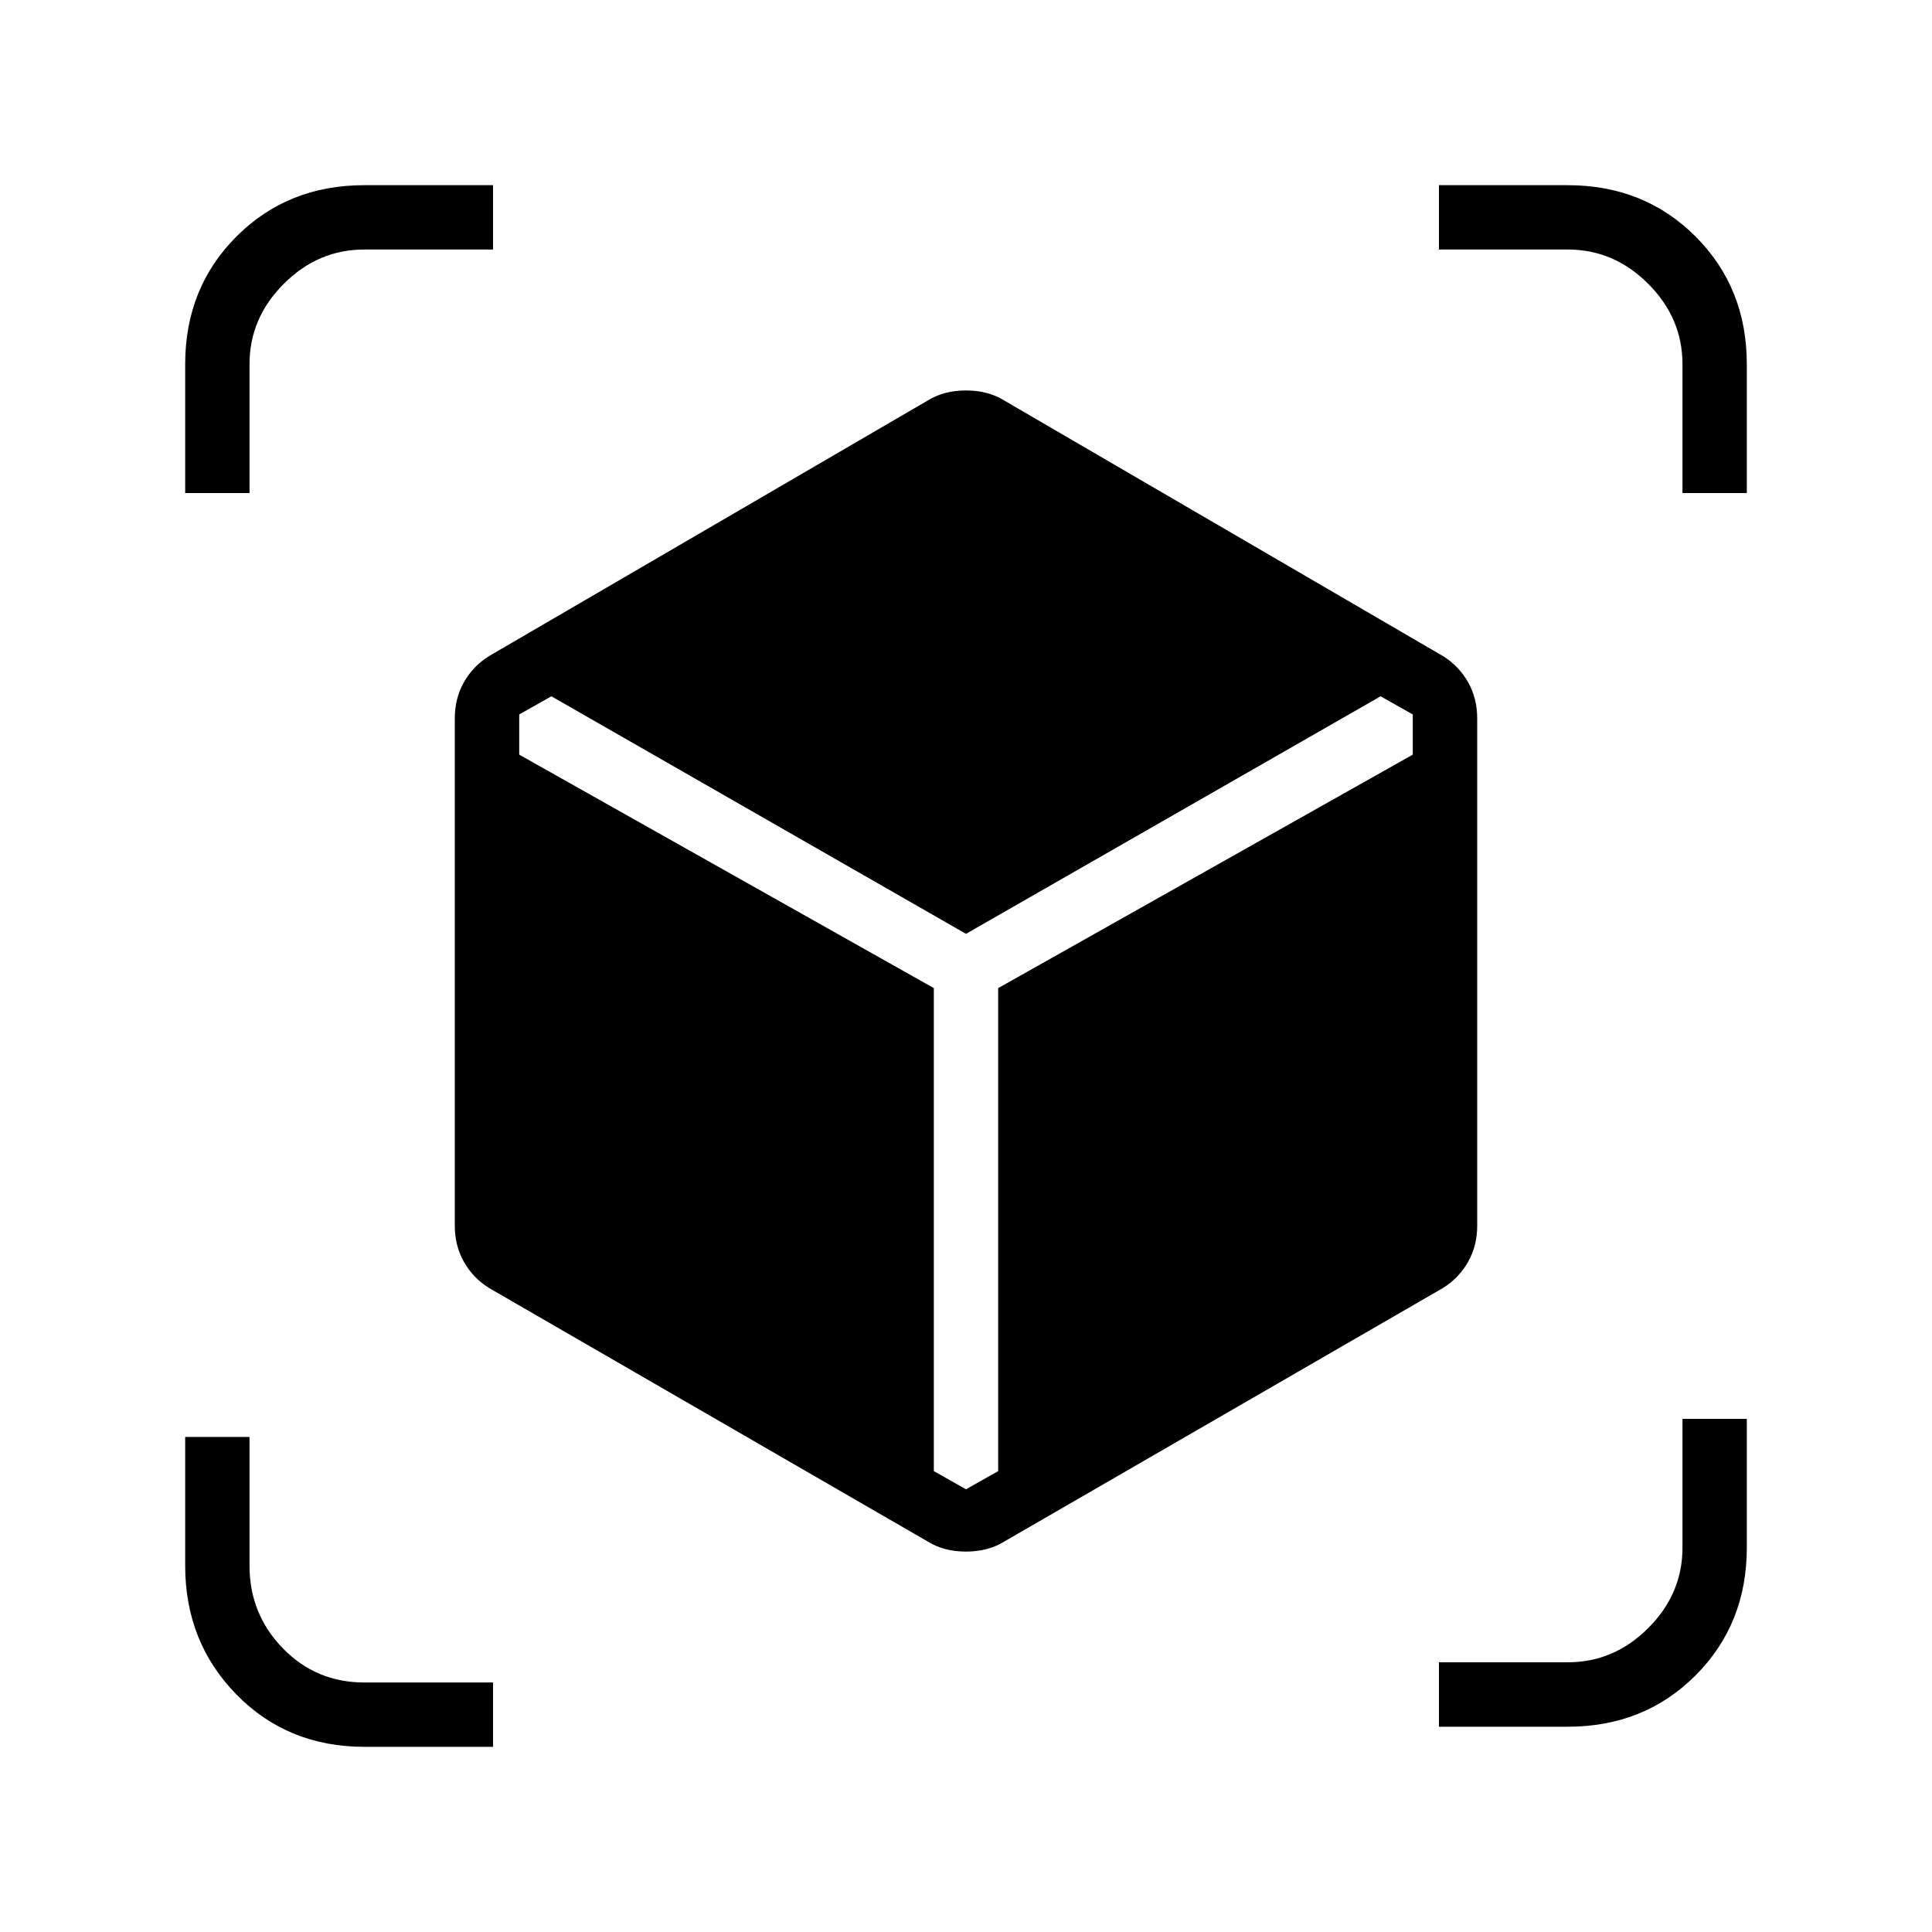 <svg xmlns="http://www.w3.org/2000/svg" height="20" width="20"><path d="M3.771 18.083Q2.979 18.083 2.448 17.542Q1.917 17 1.917 16.208V14.875H2.583V16.208Q2.583 16.708 2.927 17.062Q3.271 17.417 3.771 17.417H5.104V18.083ZM14.896 17.875V17.208H16.229Q16.708 17.208 17.062 16.854Q17.417 16.5 17.417 16.021V14.688H18.083V16.021Q18.083 16.812 17.552 17.344Q17.021 17.875 16.229 17.875ZM9.604 15.958 5.062 13.333Q4.896 13.229 4.802 13.062Q4.708 12.896 4.708 12.688V7.438Q4.708 7.229 4.802 7.063Q4.896 6.896 5.062 6.792L9.604 4.146Q9.771 4.042 10 4.042Q10.229 4.042 10.396 4.146L14.938 6.792Q15.104 6.896 15.198 7.063Q15.292 7.229 15.292 7.438V12.688Q15.292 12.896 15.198 13.062Q15.104 13.229 14.938 13.333L10.396 15.958Q10.229 16.062 10 16.062Q9.771 16.062 9.604 15.958ZM9.667 15.229 10 15.417 10.333 15.229V10.229L14.625 7.812V7.396L14.292 7.208L10 9.667L5.708 7.208L5.375 7.396V7.812L9.667 10.229ZM1.917 5.104V3.771Q1.917 2.979 2.448 2.448Q2.979 1.917 3.771 1.917H5.104V2.583H3.771Q3.292 2.583 2.938 2.938Q2.583 3.292 2.583 3.771V5.104ZM17.417 5.104V3.771Q17.417 3.292 17.062 2.938Q16.708 2.583 16.229 2.583H14.896V1.917H16.229Q17.021 1.917 17.552 2.448Q18.083 2.979 18.083 3.771V5.104Z"/></svg>